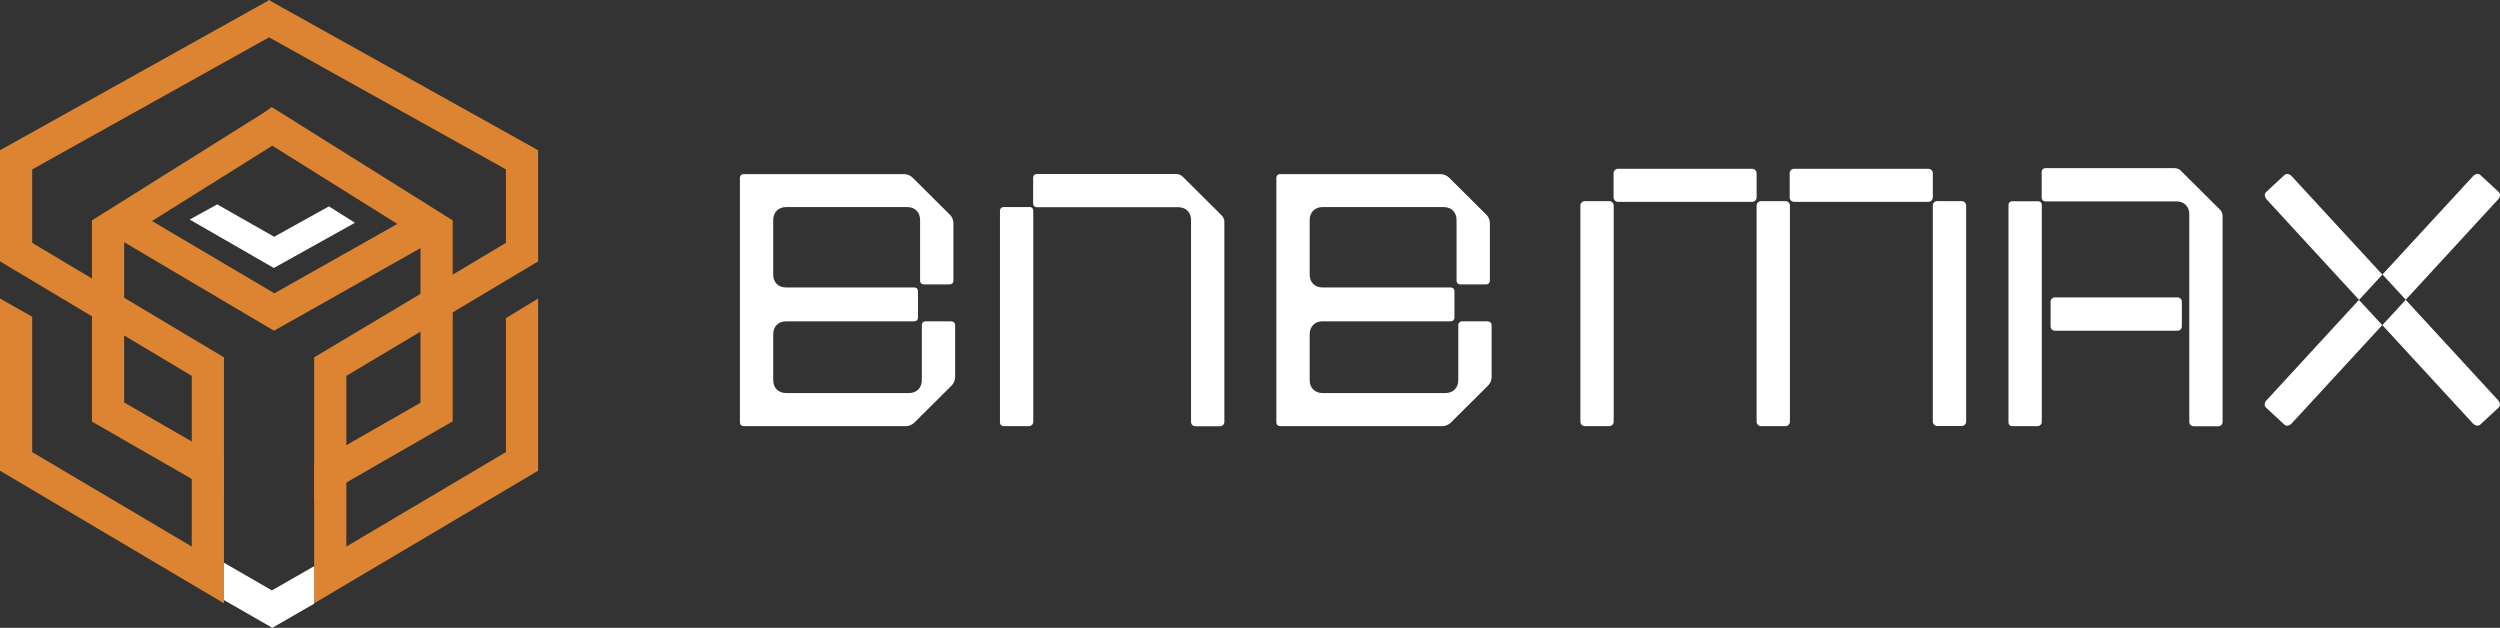 <svg width="223" height="56" viewBox="0 0 223 56" fill="none" xmlns="http://www.w3.org/2000/svg">
<rect x="0" y="0" width="223" height="56" fill="#333333" stroke="none"/>
<path d="M2.872 15.11V21.662L8.203 24.846L11.075 26.561L19.977 31.875V53.814L0 41.987V26.627L2.872 28.253V40.327L17.105 48.753V33.528L11.075 29.926L8.203 28.214L0 23.315V13.401L23.938 0.053L24 0.02L24.033 0L24.062 0.053L25.423 2.535L24 3.329L2.872 15.11Z" fill="#DC8431"/>
<path d="M30.895 48.753L45.129 40.327V28.379L48 26.627V41.987L28.023 53.814V31.875L37.509 26.212L40.381 24.497L45.129 21.662V15.11L24 3.329L22.577 2.535L23.938 0.053L23.967 0L24 0.02L24.062 0.053L48 13.401V23.315L40.381 27.865L37.509 29.58L30.895 33.528V48.753Z" fill="#DC8431"/>
<path d="M24.241 9.552L23.468 10.092L8.203 19.657V37.608L17.105 42.721L19.977 44.371V41.042L17.105 39.382L11.075 35.899V21.27L24.29 12.996L37.509 21.27V35.925L30.895 39.708L28.023 41.351V44.697L30.895 43.044L40.381 37.585V19.657L24.241 9.552Z" fill="#DC8431"/>
<path d="M28.023 50.505V53.85L24.29 56L19.977 53.524V50.195L24.251 52.665L28.023 50.505Z" fill="white"/>
<path d="M24.424 23.904L16.922 19.584L19.376 18.231L24.454 21.119L29.338 18.409L31.662 19.871L24.424 23.904Z" fill="white"/>
<path d="M24.441 29.502L10.452 21.237L13.392 19.617L24.473 26.163L35.861 19.739L38.648 21.491L24.441 29.502Z" fill="#DC8431"/>
<path d="M204.453 15.741C204.232 15.508 203.956 15.453 203.779 15.608L202.134 17.133C201.957 17.299 201.99 17.575 202.211 17.818L210.429 26.749L212.506 24.494L204.453 15.752V15.741Z" fill="white"/>
<path d="M214.583 26.749L212.506 29.003L220.559 37.746C220.78 37.978 221.056 38.033 221.233 37.879L222.879 36.353C223.055 36.188 223.022 35.911 222.801 35.668L214.583 26.738V26.749Z" fill="white"/>
<path d="M202.2 35.668C201.979 35.9 201.946 36.187 202.123 36.353L203.768 37.878C203.945 38.044 204.221 37.989 204.442 37.746L212.495 29.003L210.418 26.749L202.2 35.679V35.668Z" fill="white"/>
<path d="M222.812 17.818C223.033 17.586 223.066 17.299 222.889 17.133L221.244 15.608C221.067 15.442 220.791 15.497 220.57 15.741L212.517 24.483L214.594 26.738L222.812 17.807V17.818Z" fill="white"/>
<path d="M105.49 15.752C105.358 15.619 105.126 15.519 104.927 15.519H92.489C92.29 15.519 92.157 15.652 92.157 15.851V18.15C92.157 18.349 92.29 18.481 92.489 18.481H105.093C105.789 18.481 106.241 18.946 106.241 19.631V37.624C106.241 37.856 106.407 38.022 106.639 38.022H108.815C109.047 38.022 109.213 37.856 109.213 37.624V19.775C109.213 19.576 109.113 19.343 108.981 19.222L105.49 15.752Z" fill="white"/>
<path d="M91.837 18.47H89.528C89.33 18.47 89.197 18.603 89.197 18.802V37.679C89.197 37.878 89.33 38.011 89.528 38.011H91.771C92.003 38.011 92.168 37.845 92.168 37.613V18.791C92.168 18.592 92.036 18.459 91.837 18.459V18.47Z" fill="white"/>
<path d="M132.719 28.661H130.411C130.212 28.661 130.079 28.793 130.079 28.992V33.911C130.079 34.596 129.615 35.06 128.93 35.06H117.973C117.277 35.06 116.824 34.596 116.824 33.911V29.81C116.824 29.125 117.288 28.661 117.973 28.661H129.405C129.604 28.661 129.737 28.528 129.737 28.329V25.975C129.737 25.776 129.604 25.643 129.405 25.643H117.973C117.277 25.643 116.824 25.179 116.824 24.494V19.62C116.824 18.935 117.288 18.471 117.973 18.471H128.776C129.472 18.471 129.925 18.935 129.925 19.62V25.036C129.925 25.235 130.057 25.367 130.256 25.367H132.565C132.763 25.367 132.896 25.235 132.896 25.036V19.885C132.896 19.62 132.763 19.332 132.598 19.167L129.24 15.829C129.074 15.663 128.776 15.53 128.511 15.53H114.184C113.985 15.53 113.852 15.663 113.852 15.862V37.679C113.852 37.878 113.985 38.011 114.184 38.011H128.665C128.93 38.011 129.229 37.878 129.394 37.713L132.752 34.375C132.918 34.209 133.051 33.911 133.051 33.656V29.003C133.051 28.804 132.918 28.672 132.719 28.672V28.661Z" fill="white"/>
<path d="M84.867 28.661H82.558C82.359 28.661 82.227 28.793 82.227 28.992V33.911C82.227 34.596 81.763 35.06 81.078 35.06H70.12C69.424 35.06 68.971 34.596 68.971 33.911V29.81C68.971 29.125 69.435 28.661 70.12 28.661H81.553C81.752 28.661 81.885 28.528 81.885 28.329V25.975C81.885 25.776 81.752 25.643 81.553 25.643H70.12C69.424 25.643 68.971 25.179 68.971 24.494V19.62C68.971 18.935 69.435 18.471 70.12 18.471H80.924C81.619 18.471 82.072 18.935 82.072 19.62V25.036C82.072 25.235 82.205 25.367 82.404 25.367H84.712C84.911 25.367 85.044 25.235 85.044 25.036V19.885C85.044 19.62 84.911 19.332 84.745 19.167L81.387 15.829C81.222 15.663 80.924 15.53 80.658 15.53H66.331C66.133 15.53 66 15.663 66 15.862V37.679C66 37.878 66.133 38.011 66.331 38.011H80.813C81.078 38.011 81.376 37.878 81.542 37.713L84.9 34.375C85.066 34.209 85.198 33.911 85.198 33.656V29.003C85.198 28.804 85.066 28.672 84.867 28.672V28.661Z" fill="white"/>
<path d="M141.368 17.94H143.544C143.765 17.94 143.942 18.117 143.942 18.338V37.613C143.942 37.834 143.765 38.011 143.544 38.011H141.368C141.147 38.011 140.971 37.834 140.971 37.613V18.338C140.971 18.117 141.147 17.94 141.368 17.94Z" fill="white"/>
<path d="M172.806 17.94H174.982C175.203 17.94 175.38 18.117 175.38 18.338V37.602C175.38 37.823 175.203 38 174.982 38H172.806C172.585 38 172.408 37.823 172.408 37.602V18.327C172.408 18.106 172.585 17.929 172.806 17.929V17.94Z" fill="white"/>
<path d="M144.329 15.055H156.292C156.513 15.055 156.69 15.232 156.69 15.453V17.608C156.69 17.829 156.513 18.006 156.292 18.006H144.329C144.108 18.006 143.931 17.829 143.931 17.608V15.453C143.931 15.232 144.108 15.055 144.329 15.055Z" fill="white"/>
<path d="M157.087 17.94H159.263C159.484 17.94 159.661 18.117 159.661 18.338V37.613C159.661 37.834 159.484 38.011 159.263 38.011H157.087C156.866 38.011 156.689 37.834 156.689 37.613V18.338C156.689 18.117 156.866 17.94 157.087 17.94Z" fill="white"/>
<path d="M160.048 15.055H172.011C172.232 15.055 172.408 15.232 172.408 15.453V17.608C172.408 17.829 172.232 18.006 172.011 18.006H160.037C159.816 18.006 159.639 17.829 159.639 17.608V15.453C159.639 15.232 159.816 15.055 160.037 15.055H160.048Z" fill="white"/>
<path d="M194.225 26.528H183.311C183.079 26.528 182.913 26.693 182.913 26.925V29.103C182.913 29.335 183.079 29.501 183.311 29.501H194.225C194.457 29.501 194.622 29.335 194.622 29.103V26.925C194.622 26.693 194.457 26.528 194.225 26.528Z" fill="white"/>
<path d="M194.545 15.232C194.412 15.1 194.18 15 193.982 15H182.449C182.25 15 182.118 15.133 182.118 15.332V17.631C182.118 17.829 182.25 17.962 182.449 17.962H194.136C194.832 17.962 195.285 18.426 195.285 19.111V37.624C195.285 37.856 195.451 38.022 195.683 38.022H197.859C198.091 38.022 198.256 37.856 198.256 37.624V19.255C198.256 19.056 198.157 18.824 198.024 18.703L194.534 15.232H194.545Z" fill="white"/>
<path d="M181.798 17.951H179.489C179.29 17.951 179.157 18.084 179.157 18.282V37.679C179.157 37.878 179.29 38.011 179.489 38.011H181.731C181.963 38.011 182.129 37.845 182.129 37.613V18.282C182.129 18.084 181.996 17.951 181.798 17.951Z" fill="white"/>
</svg>

